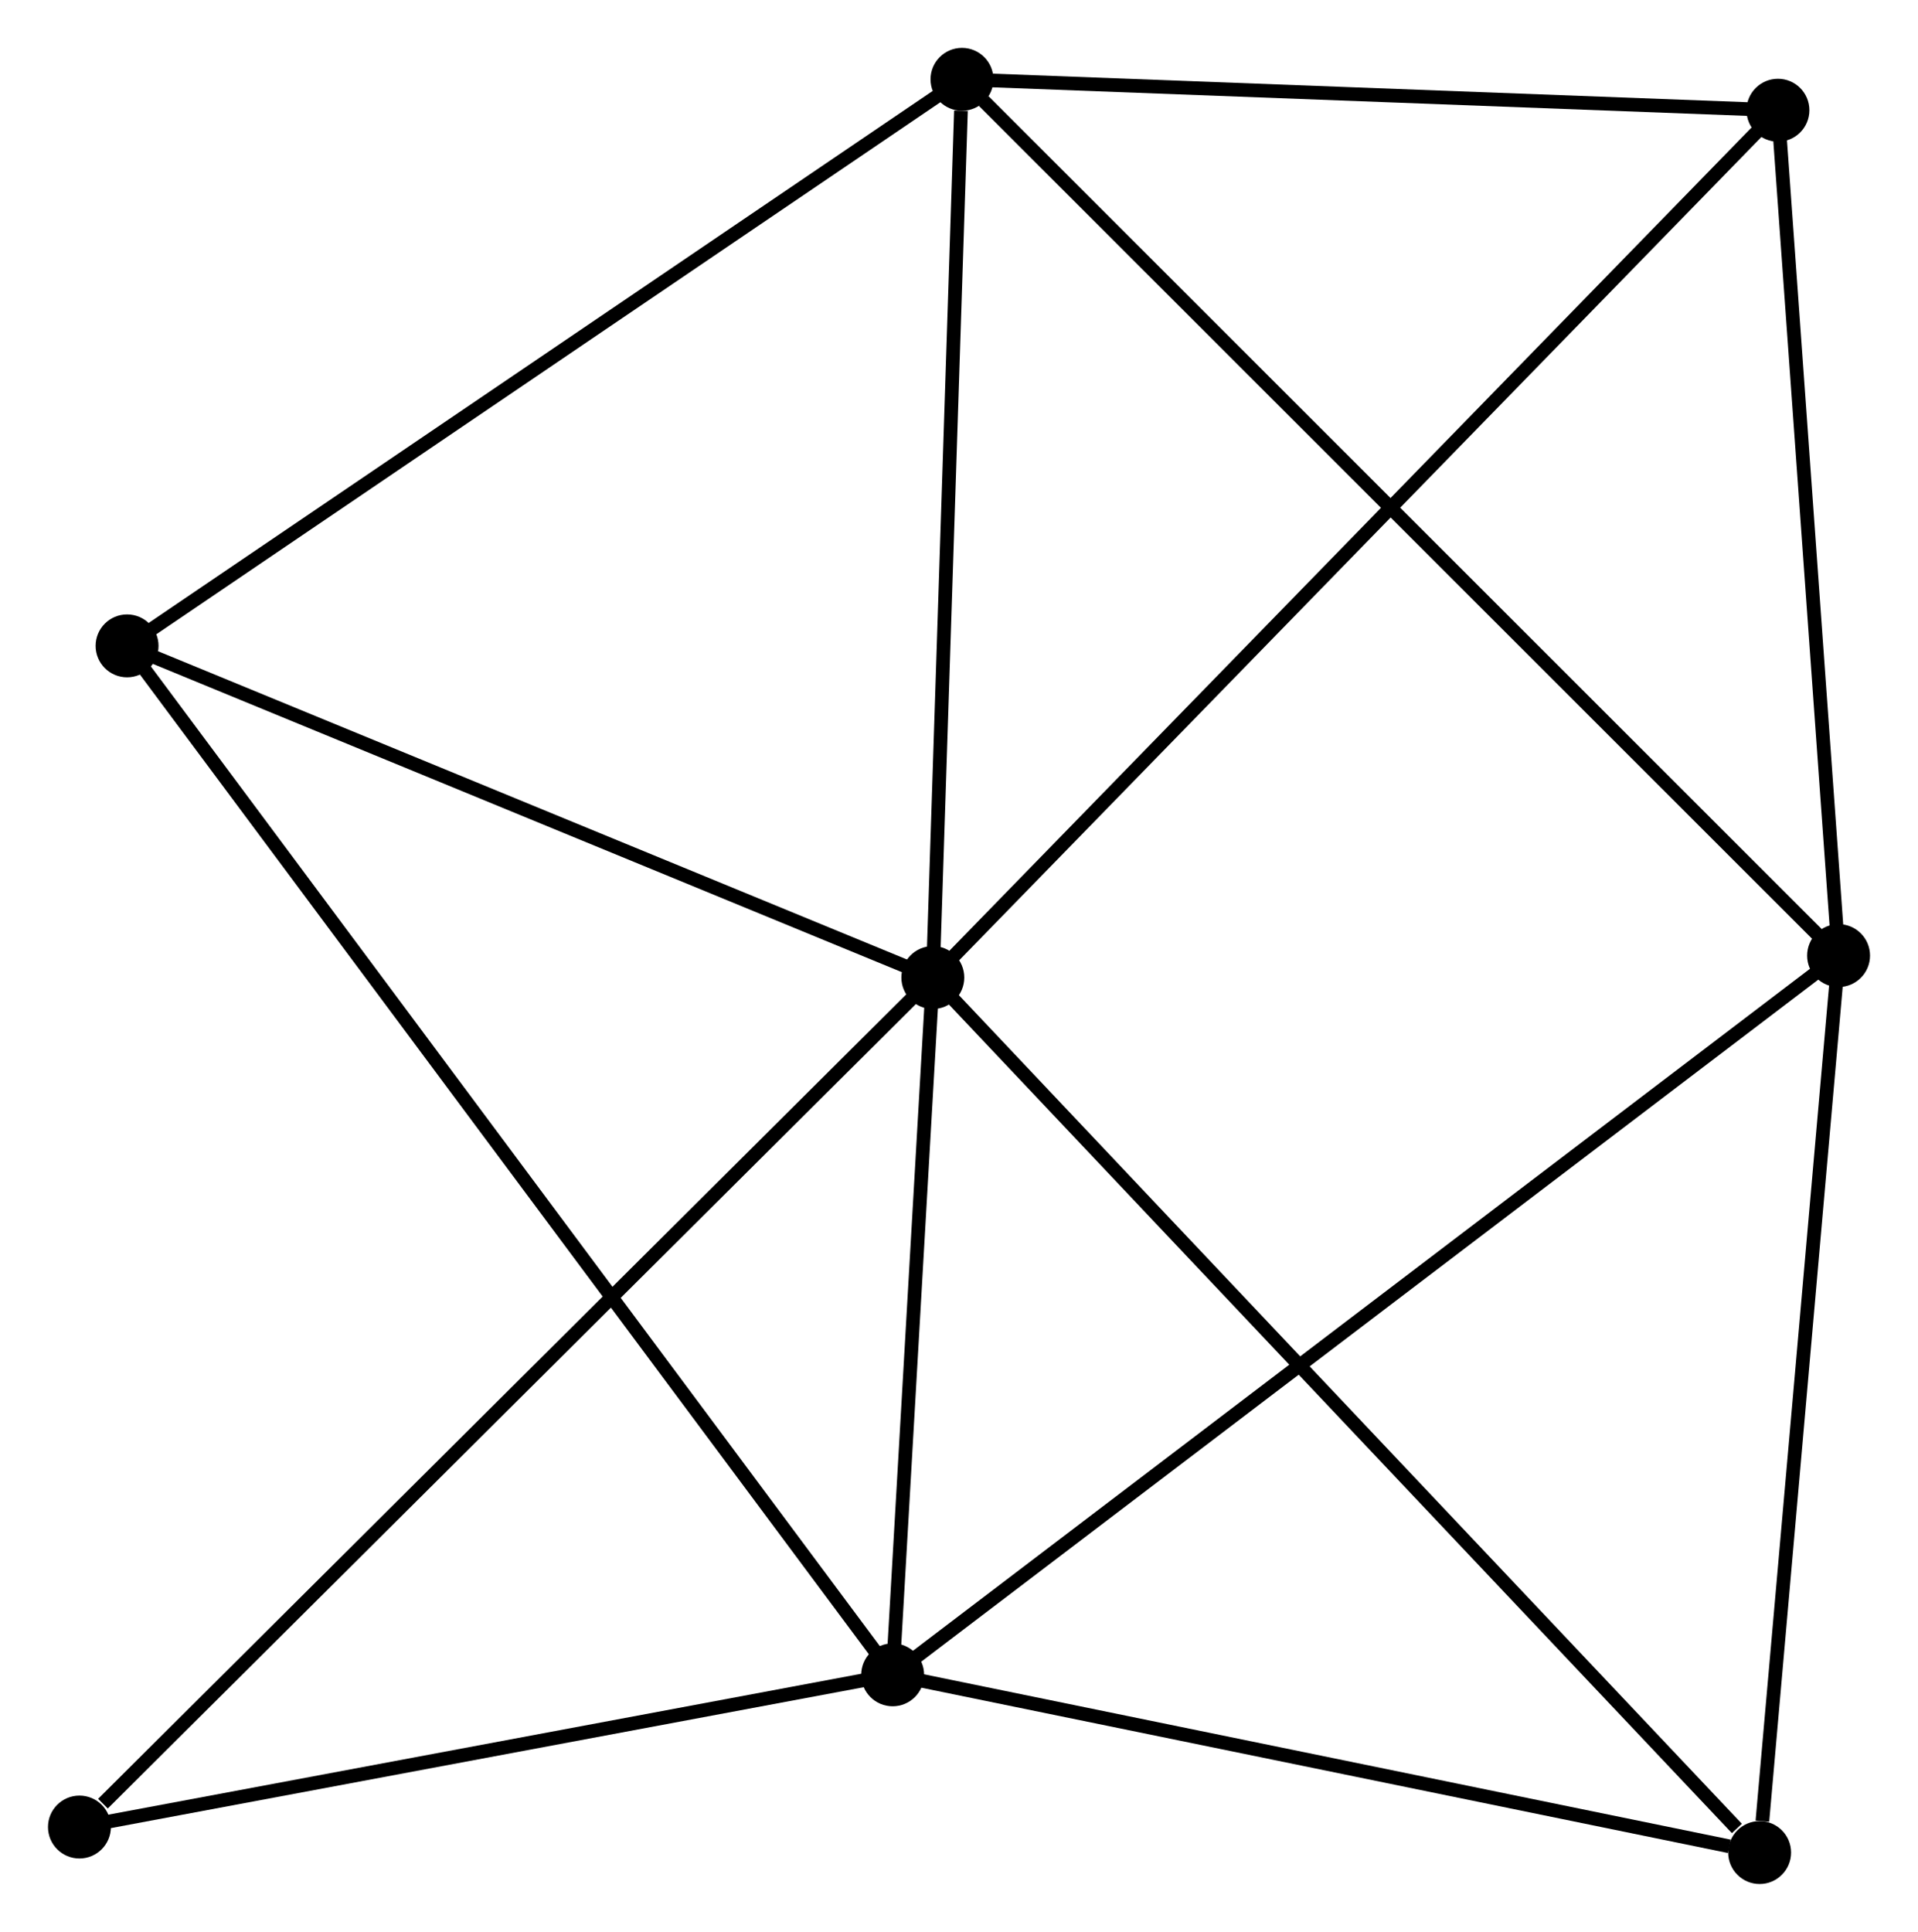 <?xml version="1.0" encoding="UTF-8" standalone="no"?>
<!DOCTYPE svg PUBLIC "-//W3C//DTD SVG 1.1//EN"
 "http://www.w3.org/Graphics/SVG/1.1/DTD/svg11.dtd">
<!-- Generated by graphviz version 2.36.0 (20140111.2315)
 -->
<!-- Title: %3 Pages: 1 -->
<svg width="140pt" height="141pt"
 viewBox="0.00 0.00 140.23 141.25" xmlns="http://www.w3.org/2000/svg" xmlns:xlink="http://www.w3.org/1999/xlink">
<g id="graph0" class="graph" transform="scale(1 1) rotate(0) translate(4 137.249)">
<title>%3</title>
<!-- 0 -->
<g id="node1" class="node"><title>0</title>
<ellipse fill="black" stroke="black" cx="64.201" cy="-65.776" rx="1.8" ry="1.8"/>
</g>
<!-- 1 -->
<g id="node2" class="node"><title>1</title>
<ellipse fill="black" stroke="black" cx="61.264" cy="-14.794" rx="1.8" ry="1.8"/>
</g>
<!-- 0&#45;&#45;1 -->
<g id="edge1" class="edge"><title>0&#45;&#45;1</title>
<path fill="none" stroke="black" d="M64.075,-63.586C63.592,-55.2 61.864,-25.193 61.387,-16.92"/>
</g>
<!-- 2 -->
<g id="node3" class="node"><title>2</title>
<ellipse fill="black" stroke="black" cx="66.333" cy="-131.449" rx="1.8" ry="1.8"/>
</g>
<!-- 0&#45;&#45;2 -->
<g id="edge2" class="edge"><title>0&#45;&#45;2</title>
<path fill="none" stroke="black" d="M64.263,-67.671C64.569,-77.093 65.924,-118.857 66.258,-129.15"/>
</g>
<!-- 4 -->
<g id="node4" class="node"><title>4</title>
<ellipse fill="black" stroke="black" cx="5.283" cy="-90.026" rx="1.8" ry="1.8"/>
</g>
<!-- 0&#45;&#45;4 -->
<g id="edge3" class="edge"><title>0&#45;&#45;4</title>
<path fill="none" stroke="black" d="M62.502,-66.476C54.049,-69.955 16.58,-85.376 7.345,-89.177"/>
</g>
<!-- 5 -->
<g id="node5" class="node"><title>5</title>
<ellipse fill="black" stroke="black" cx="124.659" cy="-1.8" rx="1.8" ry="1.8"/>
</g>
<!-- 0&#45;&#45;5 -->
<g id="edge4" class="edge"><title>0&#45;&#45;5</title>
<path fill="none" stroke="black" d="M65.696,-64.195C73.987,-55.421 114.28,-12.783 122.995,-3.561"/>
</g>
<!-- 6 -->
<g id="node6" class="node"><title>6</title>
<ellipse fill="black" stroke="black" cx="125.998" cy="-129.19" rx="1.8" ry="1.8"/>
</g>
<!-- 0&#45;&#45;6 -->
<g id="edge5" class="edge"><title>0&#45;&#45;6</title>
<path fill="none" stroke="black" d="M65.729,-67.344C74.353,-76.194 116.844,-119.797 124.736,-127.895"/>
</g>
<!-- 7 -->
<g id="node7" class="node"><title>7</title>
<ellipse fill="black" stroke="black" cx="1.8" cy="-3.665" rx="1.8" ry="1.8"/>
</g>
<!-- 0&#45;&#45;7 -->
<g id="edge6" class="edge"><title>0&#45;&#45;7</title>
<path fill="none" stroke="black" d="M62.659,-64.241C54.1,-55.722 12.513,-14.328 3.518,-5.375"/>
</g>
<!-- 1&#45;&#45;4 -->
<g id="edge8" class="edge"><title>1&#45;&#45;4</title>
<path fill="none" stroke="black" d="M60.095,-16.366C52.81,-26.156 13.712,-78.698 6.446,-88.463"/>
</g>
<!-- 1&#45;&#45;5 -->
<g id="edge9" class="edge"><title>1&#45;&#45;5</title>
<path fill="none" stroke="black" d="M63.093,-14.419C72.188,-12.555 112.503,-4.292 122.44,-2.255"/>
</g>
<!-- 1&#45;&#45;7 -->
<g id="edge10" class="edge"><title>1&#45;&#45;7</title>
<path fill="none" stroke="black" d="M59.286,-14.424C50.258,-12.734 13.016,-5.764 3.847,-4.048"/>
</g>
<!-- 3 -->
<g id="node8" class="node"><title>3</title>
<ellipse fill="black" stroke="black" cx="130.432" cy="-67.38" rx="1.8" ry="1.8"/>
</g>
<!-- 1&#45;&#45;3 -->
<g id="edge7" class="edge"><title>1&#45;&#45;3</title>
<path fill="none" stroke="black" d="M62.709,-15.893C71.711,-22.736 120.017,-59.462 128.996,-66.288"/>
</g>
<!-- 2&#45;&#45;4 -->
<g id="edge12" class="edge"><title>2&#45;&#45;4</title>
<path fill="none" stroke="black" d="M64.824,-130.425C56.451,-124.744 15.764,-97.137 6.963,-91.166"/>
</g>
<!-- 2&#45;&#45;6 -->
<g id="edge13" class="edge"><title>2&#45;&#45;6</title>
<path fill="none" stroke="black" d="M68.318,-131.374C77.377,-131.031 114.744,-129.616 123.944,-129.268"/>
</g>
<!-- 2&#45;&#45;3 -->
<g id="edge11" class="edge"><title>2&#45;&#45;3</title>
<path fill="none" stroke="black" d="M67.917,-129.865C76.863,-120.924 120.938,-76.87 129.123,-68.689"/>
</g>
<!-- 3&#45;&#45;5 -->
<g id="edge14" class="edge"><title>3&#45;&#45;5</title>
<path fill="none" stroke="black" d="M130.266,-65.488C129.438,-56.08 125.766,-14.375 124.861,-4.096"/>
</g>
<!-- 3&#45;&#45;6 -->
<g id="edge15" class="edge"><title>3&#45;&#45;6</title>
<path fill="none" stroke="black" d="M130.285,-69.437C129.612,-78.821 126.835,-117.532 126.151,-127.063"/>
</g>
</g>
</svg>
